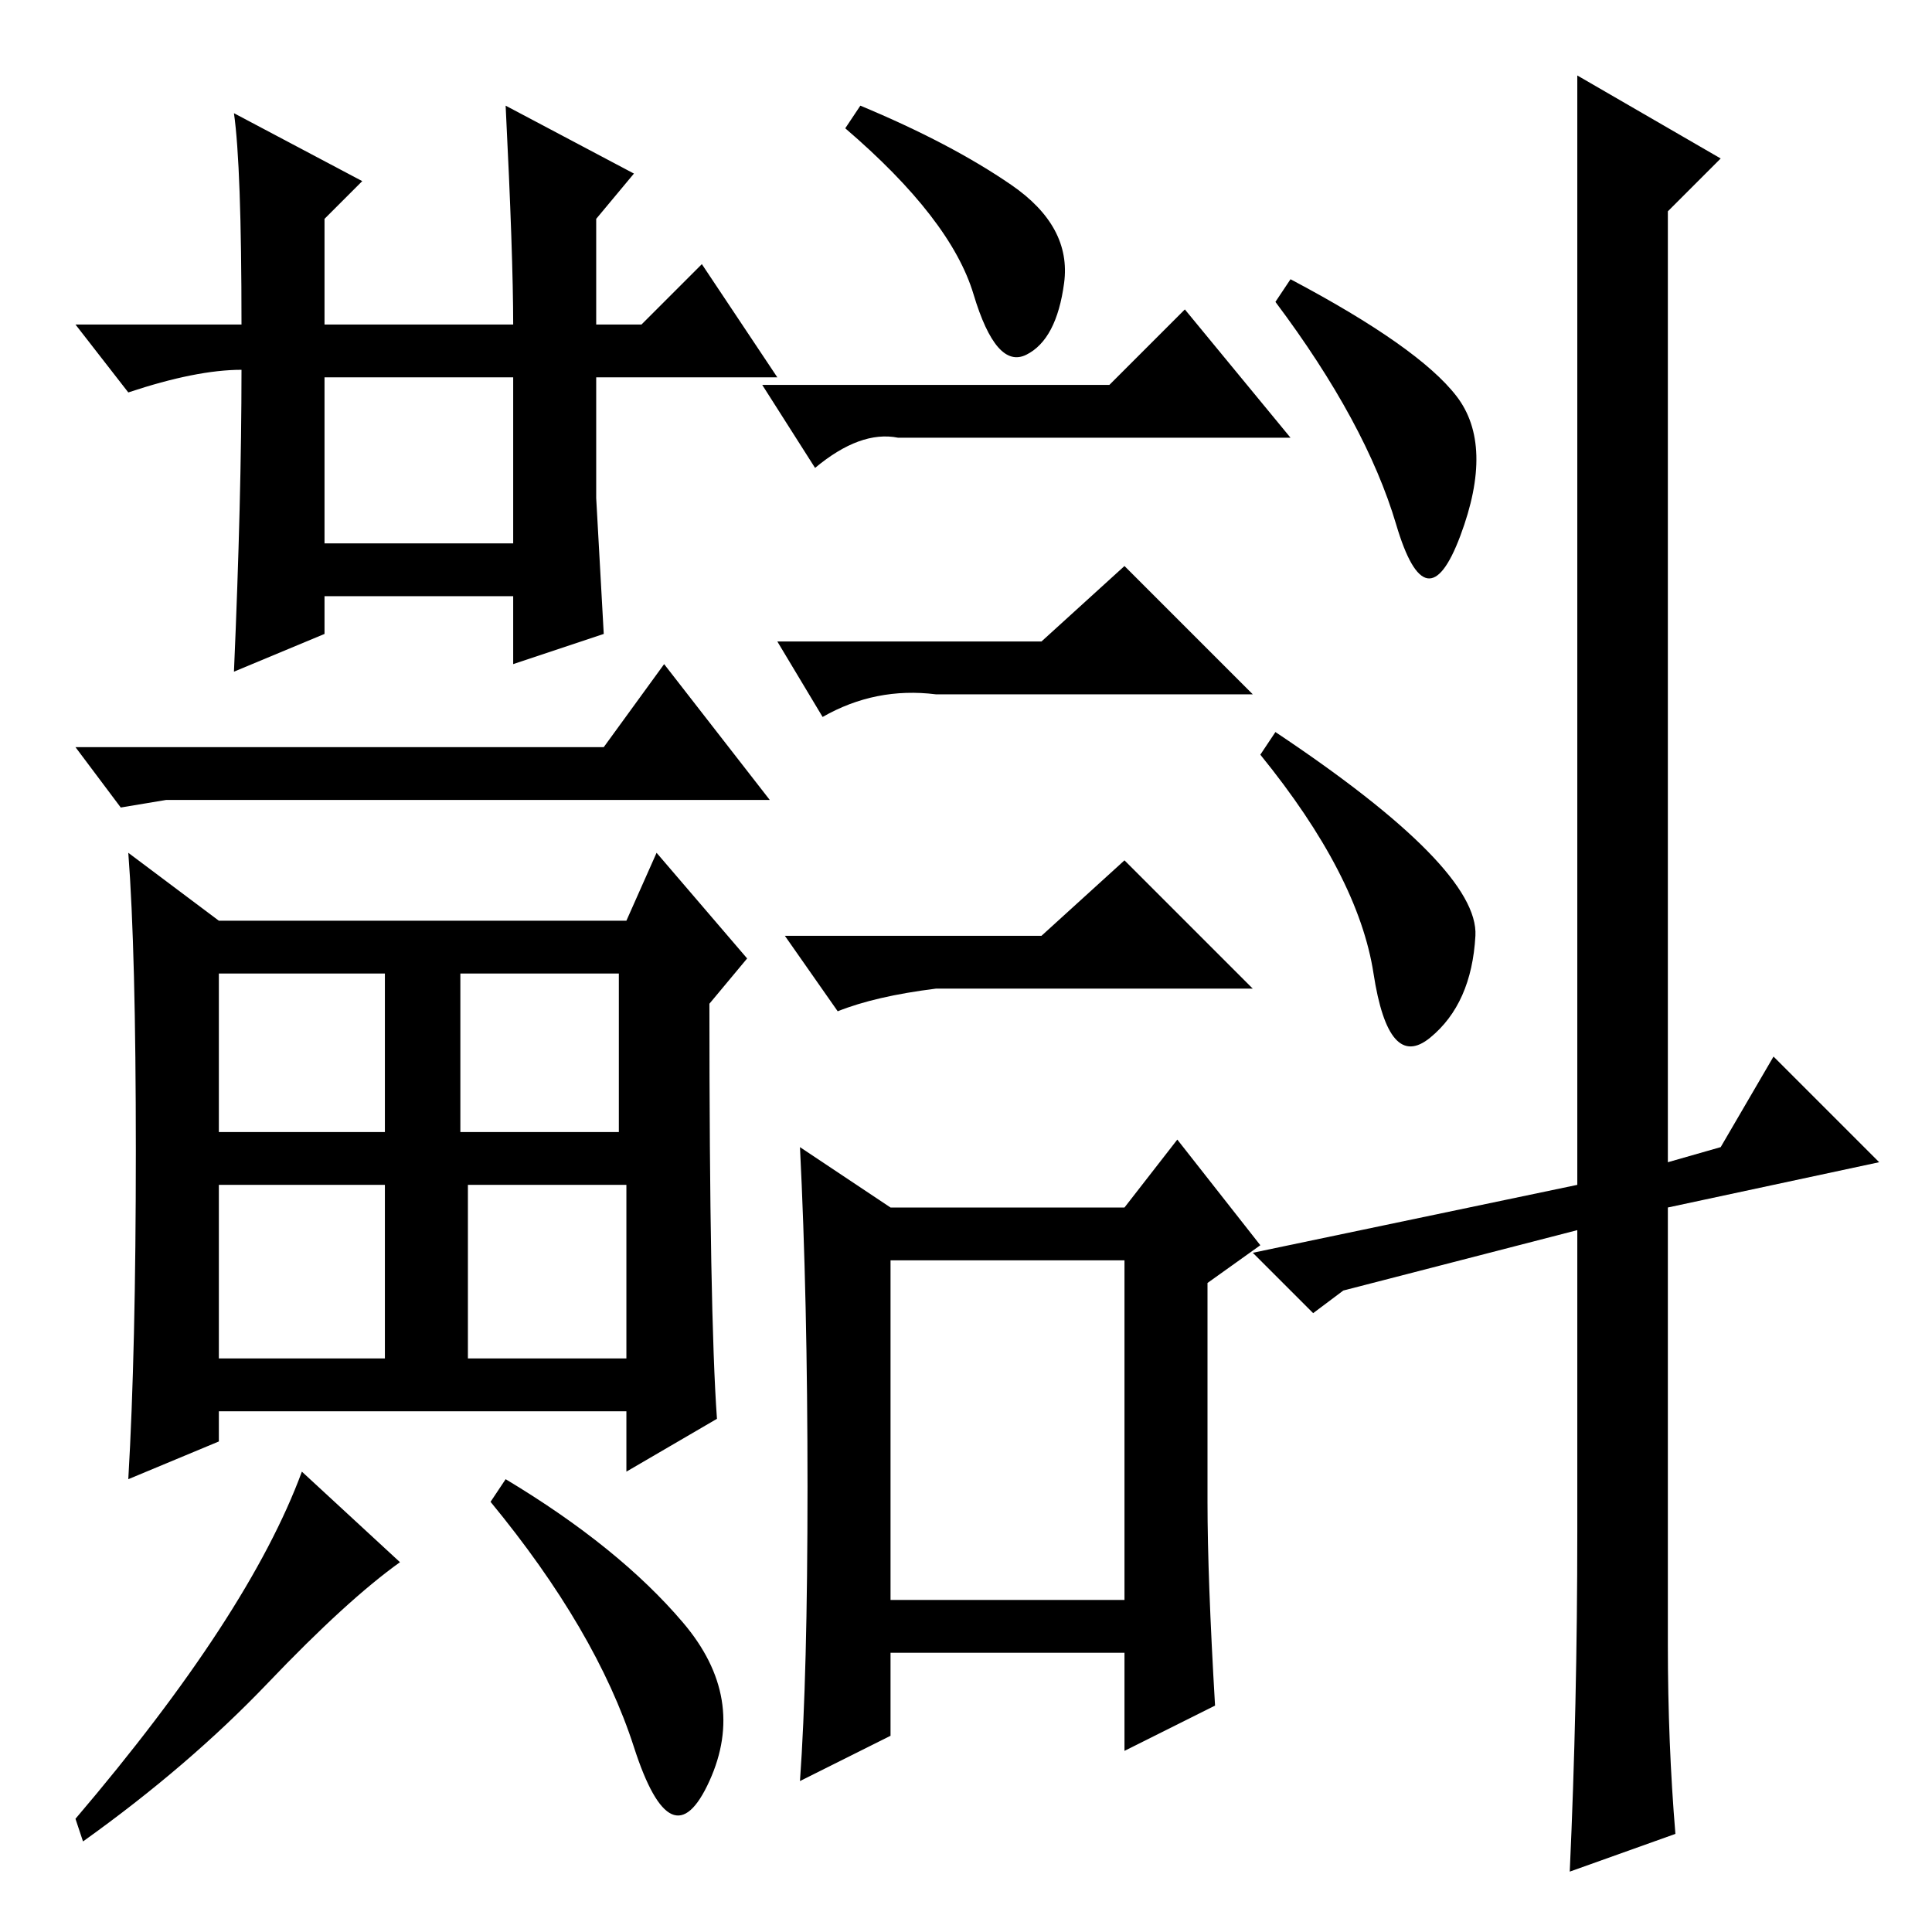 <?xml version="1.0" standalone="no"?>
<!DOCTYPE svg PUBLIC "-//W3C//DTD SVG 1.1//EN" "http://www.w3.org/Graphics/SVG/1.1/DTD/svg11.dtd" >
<svg xmlns="http://www.w3.org/2000/svg" xmlns:xlink="http://www.w3.org/1999/xlink" version="1.1" viewBox="0 -36 256 256">
  <g transform="matrix(1 0 0 -1 0 220)">
   <path fill="currentColor"
d="M90.5 41q8.5 -10 3.5 -21t-10 4.5t-19 32.5l2 3q15 -9 23.5 -19zM35.5 33q-10.5 -11 -24.5 -21l-1 3q23 27 30 46l13 -12q-7 -5 -17.5 -16zM147 205l10 10l14 -17h-52q-5 1 -11 -4l-7 11h46zM118 44h31v45h-31v-45zM138 171l11 10l17 -17h-42q-8 1 -15 -3l-6 10h35z
M138 132l11 10l17 -17h-42q-8 -1 -13 -3l-7 10h34zM107 59q0 25 -1 45l12 -8h31l7 9l11 -14l-7 -5v-29q0 -10 1 -27l-12 -6v13h-31v-11l-12 -6q1 14 1 39zM134 231.5q8 -5.5 7 -13t-5 -9.5t-7 8t-17 22l2 3q12 -5 20 -10.5zM193 203.5q5 -6.5 0.5 -18.5t-8.5 1.5t-16 29.5
l2 3q17 -9 22 -15.5zM195.5 132q-0.5 -9 -6 -13.5t-7.5 8.5t-15 29l2 3q27 -18 26.5 -27zM178 85l-4 -3l-8 8l43 9v147l19 -11l-7 -7v-126l7 2l7 12l14 -14l-28 -6v-58q0 -13 1 -25l-14 -5q1 22 1 45v40zM43 184h25v22h-25v-22zM31 241l17 -9l-5 -5v-14h25q0 9 -1 29l17 -9
l-5 -6v-14h6l8 8l10 -15h-24v-16l1 -18l-12 -4v9h-25v-5l-12 -5q1 23 1 40q-6 0 -15 -3l-7 9h22q0 21 -1 28zM29 106h22v21h-22v-21zM61 106h21v21h-21v-21zM62 76h21v23h-21v-23zM29 76h22v23h-22v-23zM83 134l4 9l12 -14l-5 -6q0 -41 1 -55l-12 -7v8h-54v-4l-12 -5
q1 17 1 43.5t-1 39.5l12 -9h23h31zM22 150l-6 -1l-6 8h70l8 11l14 -18h-80z" />
  </g>

</svg>

